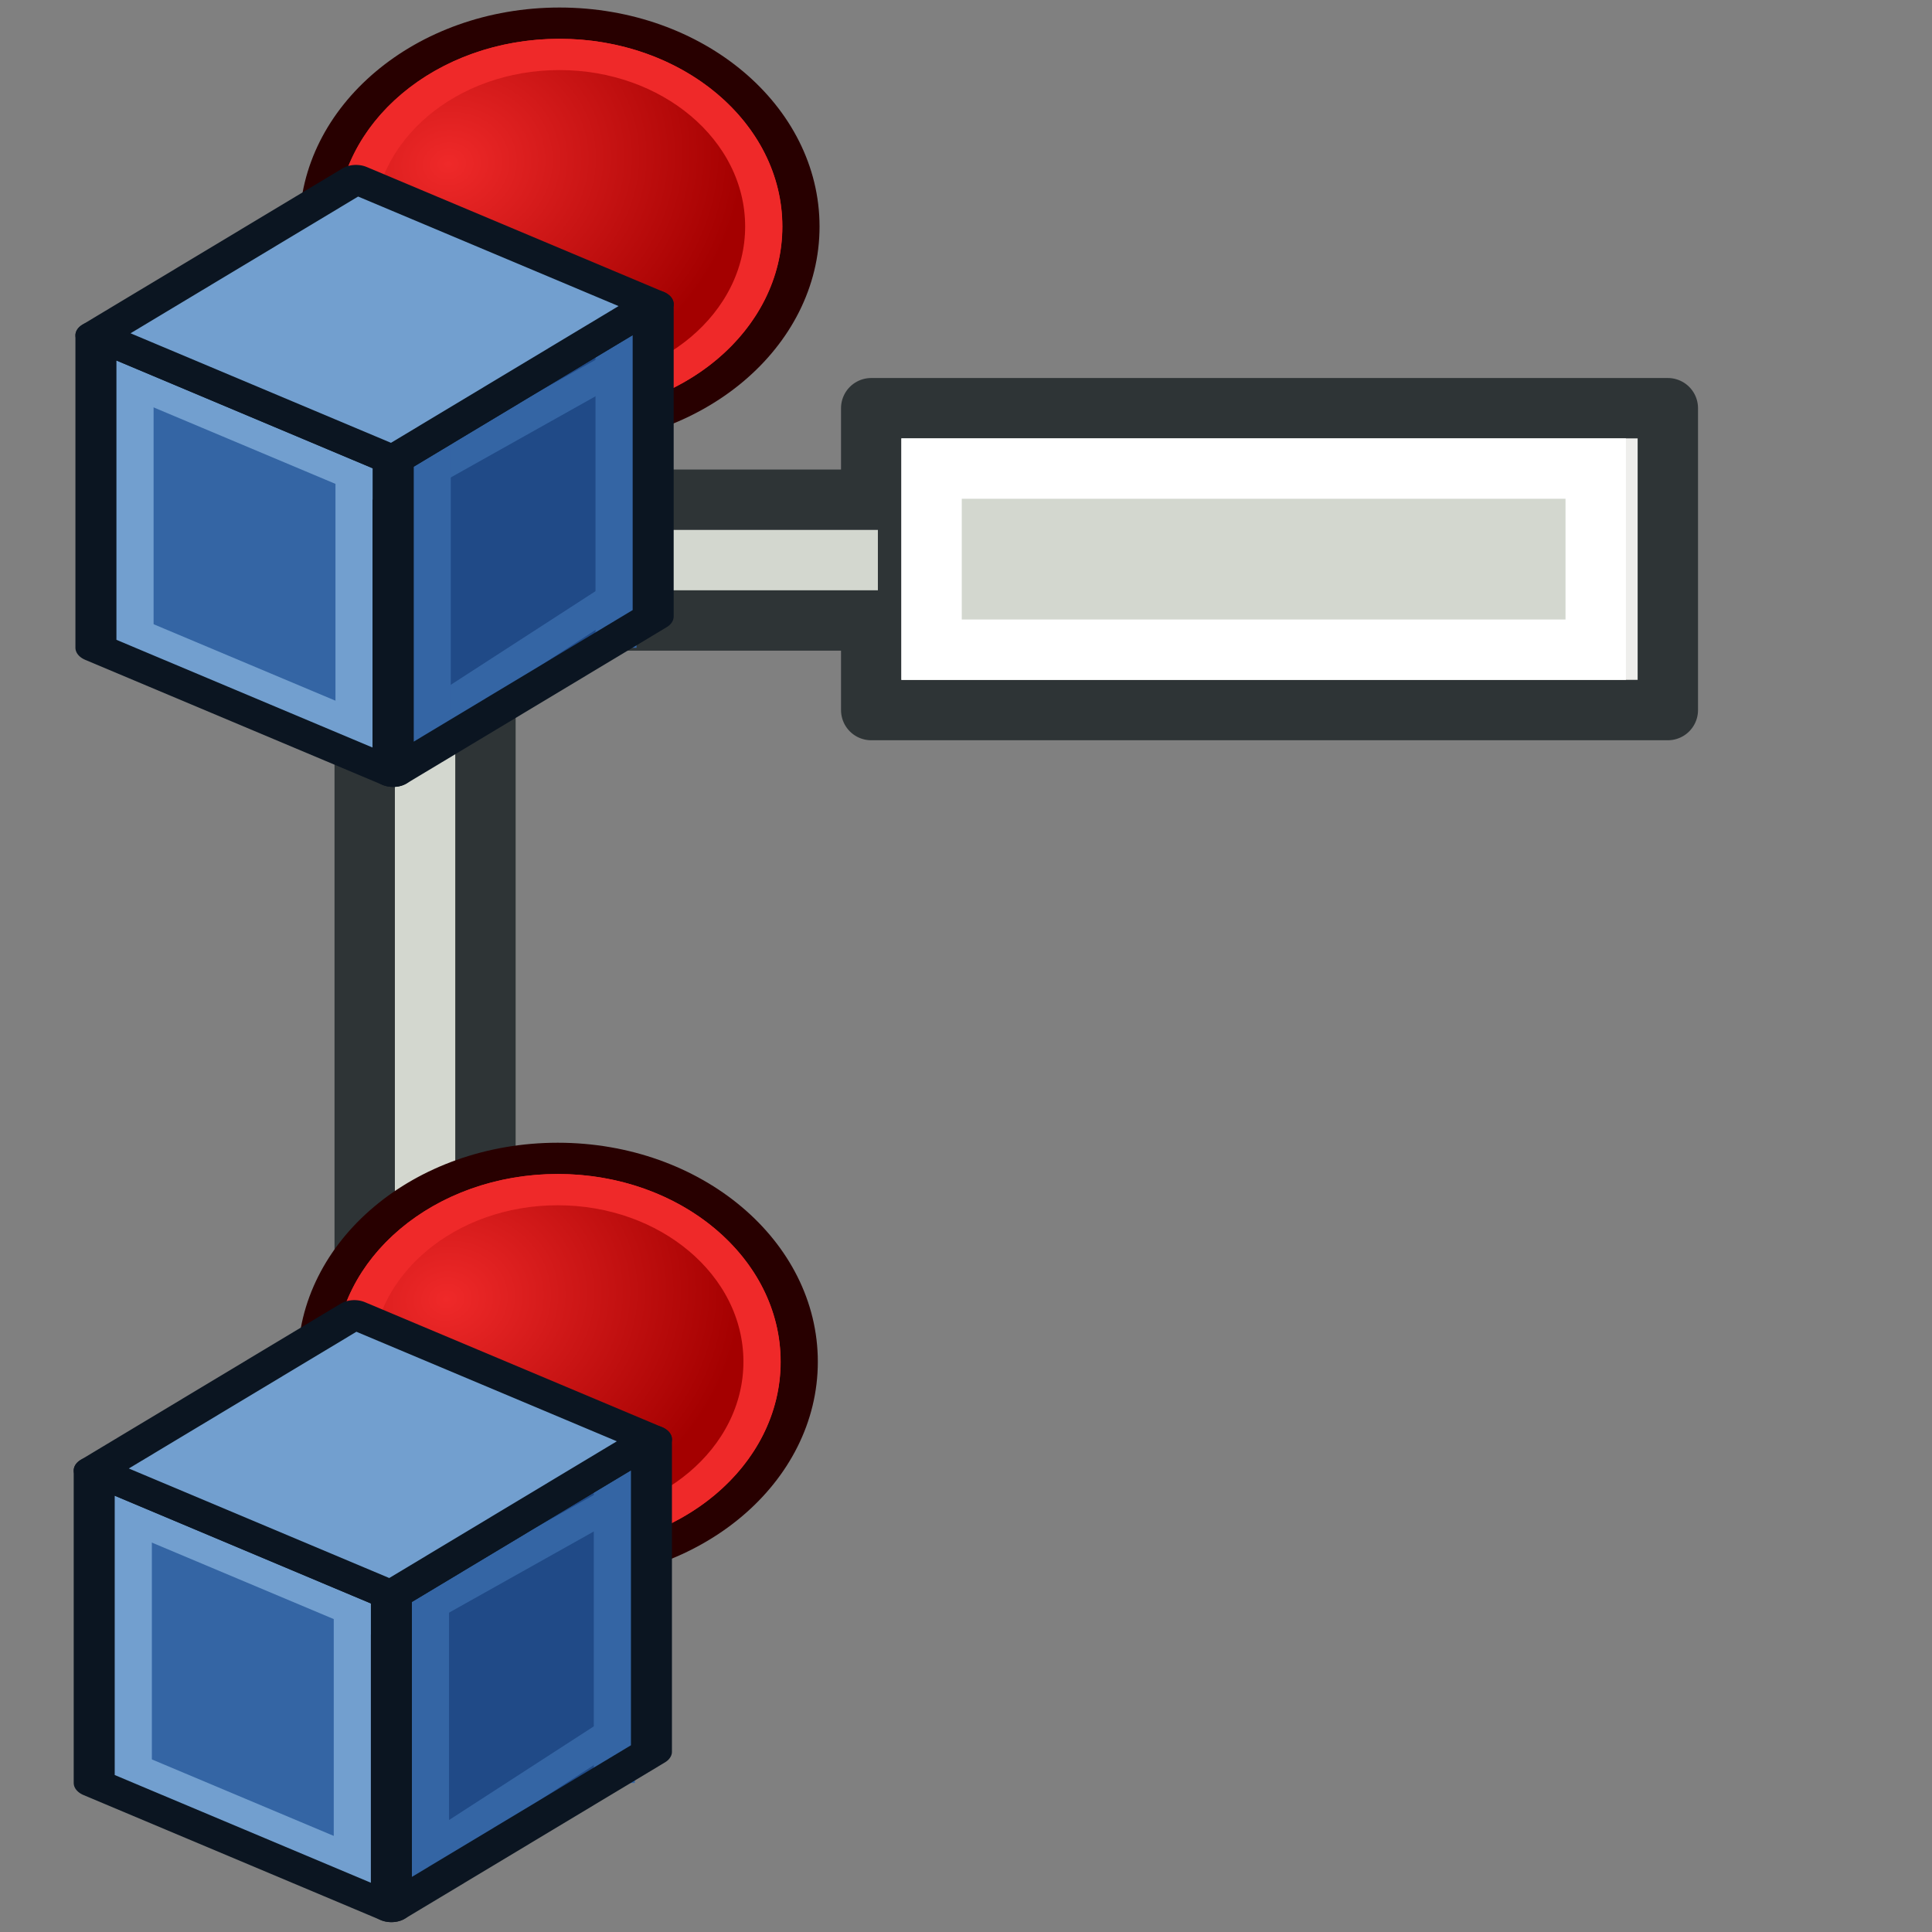 <?xml version="1.0" encoding="UTF-8" standalone="no"?>
<!-- Created with Inkscape (http://www.inkscape.org/) -->

<svg
   xmlns:dc="http://purl.org/dc/elements/1.1/"
   xmlns:cc="http://creativecommons.org/ns#"
   xmlns:rdf="http://www.w3.org/1999/02/22-rdf-syntax-ns#"
   xmlns:svg="http://www.w3.org/2000/svg"
   xmlns="http://www.w3.org/2000/svg"
   xmlns:xlink="http://www.w3.org/1999/xlink"
   xmlns:sodipodi="http://sodipodi.sourceforge.net/DTD/sodipodi-0.dtd"
   xmlns:inkscape="http://www.inkscape.org/namespaces/inkscape"
   width="64px"
   height="64px"
   id="svg3612"
   version="1.1"
   inkscape:version="0.91 r13725"
   sodipodi:docname="tree-doc-collapse.svg">
  <rect width="100%" height="100%" fill="#808080" stroke="none"/>
  <defs
     id="defs3614">
    <marker
       inkscape:stockid="Arrow1Mend"
       orient="auto"
       refY="0.0"
       refX="0.0"
       id="Arrow1Mend"
       style="overflow:visible;">
      <path
         id="path3835"
         d="M 0.0,0.0 L 5.0,-5.0 L -12.5,0.0 L 5.0,5.0 L 0.0,0.0 z "
         style="fill-rule:evenodd;stroke:#000000;stroke-width:1.0pt;"
         transform="scale(0.4) rotate(180) translate(10,0)" />
    </marker>
    <marker
       inkscape:stockid="Arrow1Mstart"
       orient="auto"
       refY="0.0"
       refX="0.0"
       id="Arrow1Mstart"
       style="overflow:visible">
      <path
         id="path3832"
         d="M 0.0,0.0 L 5.0,-5.0 L -12.5,0.0 L 5.0,5.0 L 0.0,0.0 z "
         style="fill-rule:evenodd;stroke:#000000;stroke-width:1.0pt"
         transform="scale(0.4) translate(10,0)" />
    </marker>
    <marker
       inkscape:stockid="Arrow1Lstart"
       orient="auto"
       refY="0.0"
       refX="0.0"
       id="Arrow1Lstart"
       style="overflow:visible">
      <path
         id="path3826"
         d="M 0.0,0.0 L 5.0,-5.0 L -12.5,0.0 L 5.0,5.0 L 0.0,0.0 z "
         style="fill-rule:evenodd;stroke:#000000;stroke-width:1.0pt"
         transform="scale(0.8) translate(12.5,0)" />
    </marker>
    <inkscape:perspective
       sodipodi:type="inkscape:persp3d"
       inkscape:vp_x="0 : 32 : 1"
       inkscape:vp_y="0 : 1000 : 0"
       inkscape:vp_z="64 : 32 : 1"
       inkscape:persp3d-origin="32 : 21.333333 : 1"
       id="perspective3620" />
    <inkscape:perspective
       id="perspective3588"
       inkscape:persp3d-origin="0.5 : 0.33333333 : 1"
       inkscape:vp_z="1 : 0.5 : 1"
       inkscape:vp_y="0 : 1000 : 0"
       inkscape:vp_x="0 : 0.5 : 1"
       sodipodi:type="inkscape:persp3d" />
    <inkscape:perspective
       id="perspective3692"
       inkscape:persp3d-origin="0.5 : 0.33333333 : 1"
       inkscape:vp_z="1 : 0.5 : 1"
       inkscape:vp_y="0 : 1000 : 0"
       inkscape:vp_x="0 : 0.5 : 1"
       sodipodi:type="inkscape:persp3d" />
    <linearGradient
       id="linearGradient3144-6">
      <stop
         id="stop3146-9"
         style="stop-color:#ffffff;stop-opacity:1"
         offset="0" />
      <stop
         id="stop3148-2"
         style="stop-color:#ffffff;stop-opacity:0"
         offset="1" />
    </linearGradient>
    <linearGradient
       id="linearGradient3701">
      <stop
         id="stop3703"
         style="stop-color:#ffffff;stop-opacity:1"
         offset="0" />
      <stop
         id="stop3705"
         style="stop-color:#ffffff;stop-opacity:0"
         offset="1" />
    </linearGradient>
    <radialGradient
       inkscape:collect="always"
       xlink:href="#linearGradient3144-6"
       id="radialGradient3688"
       gradientUnits="userSpaceOnUse"
       gradientTransform="matrix(1,0,0,0.699,0,202.829)"
       cx="225.264"
       cy="672.797"
       fx="225.264"
       fy="672.797"
       r="34.345" />
    <linearGradient
       id="linearGradient3708">
      <stop
         id="stop3710"
         style="stop-color:#ffffff;stop-opacity:1"
         offset="0" />
      <stop
         id="stop3712"
         style="stop-color:#ffffff;stop-opacity:0"
         offset="1" />
    </linearGradient>
    <inkscape:perspective
       id="perspective3805"
       inkscape:persp3d-origin="0.5 : 0.33333333 : 1"
       inkscape:vp_z="1 : 0.5 : 1"
       inkscape:vp_y="0 : 1000 : 0"
       inkscape:vp_x="0 : 0.5 : 1"
       sodipodi:type="inkscape:persp3d" />
    <linearGradient
       id="linearGradient3864-0-0">
      <stop
         id="stop3866-5-7"
         offset="0"
         style="stop-color:#0619c0;stop-opacity:1;" />
      <stop
         id="stop3868-7-6"
         offset="1"
         style="stop-color:#379cfb;stop-opacity:1;" />
    </linearGradient>
    <linearGradient
       id="linearGradient3377">
      <stop
         id="stop3379"
         offset="0"
         style="stop-color:#ffaa00;stop-opacity:1;" />
      <stop
         id="stop3381"
         offset="1"
         style="stop-color:#faff2b;stop-opacity:1;" />
    </linearGradient>
    <linearGradient
       id="linearGradient3864-0">
      <stop
         id="stop3866-5"
         offset="0"
         style="stop-color:#0619c0;stop-opacity:1;" />
      <stop
         id="stop3868-7"
         offset="1"
         style="stop-color:#379cfb;stop-opacity:1;" />
    </linearGradient>
    <inkscape:perspective
       id="perspective3902"
       inkscape:persp3d-origin="0.5 : 0.33333333 : 1"
       inkscape:vp_z="1 : 0.5 : 1"
       inkscape:vp_y="0 : 1000 : 0"
       inkscape:vp_x="0 : 0.5 : 1"
       sodipodi:type="inkscape:persp3d" />
    <linearGradient
       id="linearGradient5048">
      <stop
         style="stop-color:black;stop-opacity:0;"
         offset="0"
         id="stop5050" />
      <stop
         id="stop5056"
         offset="0.5"
         style="stop-color:black;stop-opacity:1;" />
      <stop
         style="stop-color:black;stop-opacity:0;"
         offset="1"
         id="stop5052" />
    </linearGradient>
    <linearGradient
       id="linearGradient3841-0-3">
      <stop
         id="stop3843-1-3"
         offset="0"
         style="stop-color:#0619c0;stop-opacity:1;" />
      <stop
         id="stop3845-0-8"
         offset="1"
         style="stop-color:#379cfb;stop-opacity:1;" />
    </linearGradient>
    <radialGradient
       gradientUnits="userSpaceOnUse"
       fy="114.568"
       fx="20.892"
       r="5.256"
       cy="114.568"
       cx="20.892"
       id="aigrd2">
      <stop
         id="stop15566"
         style="stop-color:#F0F0F0"
         offset="0" />
      <stop
         id="stop15568"
         style="stop-color:#9a9a9a;stop-opacity:1;"
         offset="1" />
    </radialGradient>
    <radialGradient
       gradientUnits="userSpaceOnUse"
       fy="64.568"
       fx="20.892"
       r="5.257"
       cy="64.568"
       cx="20.892"
       id="aigrd3">
      <stop
         id="stop15573"
         style="stop-color:#F0F0F0"
         offset="0" />
      <stop
         id="stop15575"
         style="stop-color:#9a9a9a;stop-opacity:1;"
         offset="1" />
    </radialGradient>
    <linearGradient
       id="linearGradient15662">
      <stop
         style="stop-color:#ffffff;stop-opacity:1;"
         offset="0"
         id="stop15664" />
      <stop
         style="stop-color:#f8f8f8;stop-opacity:1;"
         offset="1"
         id="stop15666" />
    </linearGradient>
    <radialGradient
       r="86.708"
       fy="35.737"
       fx="33.967"
       cy="35.737"
       cx="33.967"
       gradientTransform="matrix(0.96,0,0,1.041,-52.144,-702.332)"
       gradientUnits="userSpaceOnUse"
       id="radialGradient4452"
       xlink:href="#linearGradient259"
       inkscape:collect="always" />
    <linearGradient
       id="linearGradient259">
      <stop
         style="stop-color:#fafafa;stop-opacity:1;"
         offset="0"
         id="stop260" />
      <stop
         style="stop-color:#bbbbbb;stop-opacity:1;"
         offset="1"
         id="stop261" />
    </linearGradient>
    <radialGradient
       r="37.752"
       fy="3.756"
       fx="8.824"
       cy="3.756"
       cx="8.824"
       gradientTransform="matrix(0.968,0,0,1.033,-48.791,-701.685)"
       gradientUnits="userSpaceOnUse"
       id="radialGradient4454"
       xlink:href="#linearGradient269"
       inkscape:collect="always" />
    <linearGradient
       id="linearGradient269">
      <stop
         style="stop-color:#a3a3a3;stop-opacity:1;"
         offset="0"
         id="stop270" />
      <stop
         style="stop-color:#4c4c4c;stop-opacity:1;"
         offset="1"
         id="stop271" />
    </linearGradient>
    <inkscape:perspective
       id="perspective4947"
       inkscape:persp3d-origin="0.5 : 0.33333333 : 1"
       inkscape:vp_z="1 : 0.5 : 1"
       inkscape:vp_y="0 : 1000 : 0"
       inkscape:vp_x="0 : 0.5 : 1"
       sodipodi:type="inkscape:persp3d" />
    <linearGradient
       id="linearGradient4095">
      <stop
         style="stop-color:#005bff;stop-opacity:1;"
         offset="0"
         id="stop4097" />
      <stop
         style="stop-color:#c1e3f7;stop-opacity:1;"
         offset="1"
         id="stop4099" />
    </linearGradient>
    <inkscape:perspective
       id="perspective5027"
       inkscape:persp3d-origin="0.5 : 0.33333333 : 1"
       inkscape:vp_z="1 : 0.5 : 1"
       inkscape:vp_y="0 : 1000 : 0"
       inkscape:vp_x="0 : 0.5 : 1"
       sodipodi:type="inkscape:persp3d" />
    <inkscape:perspective
       id="perspective5076"
       inkscape:persp3d-origin="0.5 : 0.33333333 : 1"
       inkscape:vp_z="1 : 0.5 : 1"
       inkscape:vp_y="0 : 1000 : 0"
       inkscape:vp_x="0 : 0.5 : 1"
       sodipodi:type="inkscape:persp3d" />
    <linearGradient
       inkscape:collect="always"
       xlink:href="#linearGradient4247"
       id="linearGradient4253"
       x1="394.158"
       y1="185.13"
       x2="434.739"
       y2="140.227"
       gradientUnits="userSpaceOnUse"
       gradientTransform="matrix(0.942,0,0,0.942,23.728,8.826)" />
    <linearGradient
       id="linearGradient4247">
      <stop
         style="stop-color:#2e8207;stop-opacity:1;"
         offset="0"
         id="stop4249" />
      <stop
         style="stop-color:#52ff00;stop-opacity:1;"
         offset="1"
         id="stop4251" />
    </linearGradient>
    <linearGradient
       y2="140.227"
       x2="434.739"
       y1="185.13"
       x1="394.158"
       gradientTransform="matrix(0.942,0,0,0.942,23.728,8.826)"
       gradientUnits="userSpaceOnUse"
       id="linearGradient5087"
       xlink:href="#linearGradient4247"
       inkscape:collect="always" />
    <inkscape:perspective
       id="perspective5141"
       inkscape:persp3d-origin="0.5 : 0.33333333 : 1"
       inkscape:vp_z="1 : 0.5 : 1"
       inkscape:vp_y="0 : 1000 : 0"
       inkscape:vp_x="0 : 0.5 : 1"
       sodipodi:type="inkscape:persp3d" />
    <marker
       inkscape:stockid="Arrow1Mstart"
       orient="auto"
       refY="0"
       refX="0"
       id="Arrow1Mstart-9"
       style="overflow:visible">
      <path
         inkscape:connector-curvature="0"
         id="path3832-1"
         d="M 0,0 5,-5 -12.5,0 5,5 0,0 z"
         style="fill-rule:evenodd;stroke:#000000;stroke-width:1pt"
         transform="matrix(0.4,0,0,0.4,4,0)" />
    </marker>
    <marker
       inkscape:stockid="Arrow1Mend"
       orient="auto"
       refY="0"
       refX="0"
       id="Arrow1Mend-2"
       style="overflow:visible">
      <path
         inkscape:connector-curvature="0"
         id="path3835-7"
         d="M 0,0 5,-5 -12.5,0 5,5 0,0 z"
         style="fill-rule:evenodd;stroke:#000000;stroke-width:1pt"
         transform="matrix(-0.4,0,0,-0.4,-4,0)" />
    </marker>
    <linearGradient
       id="linearGradient3895-5">
      <stop
         style="stop-color:#729fcf;stop-opacity:1;"
         offset="0"
         id="stop3897-6" />
      <stop
         style="stop-color:#204a87;stop-opacity:1;"
         offset="1"
         id="stop3899-2" />
    </linearGradient>
    <linearGradient
       id="linearGradient3094-7-8">
      <stop
         id="stop3096-6-7"
         offset="0"
         style="stop-color:#4e9a06;stop-opacity:1" />
      <stop
         id="stop3098-0-4"
         offset="1"
         style="stop-color:#8ae234;stop-opacity:1" />
    </linearGradient>
    <linearGradient
       id="linearGradient3864-9-5">
      <stop
         style="stop-color:#204a87;stop-opacity:1"
         offset="0"
         id="stop3866-1-3" />
      <stop
         style="stop-color:#729fcf;stop-opacity:1"
         offset="1"
         id="stop3868-1-5" />
    </linearGradient>
    <linearGradient
       id="linearGradient3682-0-3">
      <stop
         id="stop3684-0-6"
         offset="0"
         style="stop-color:#a40000;stop-opacity:1" />
      <stop
         id="stop3686-0-7"
         offset="1"
         style="stop-color:#ef2929;stop-opacity:1" />
    </linearGradient>
    <radialGradient
       id="aigrd2-1"
       cx="20.892"
       cy="114.568"
       r="5.256"
       fx="20.892"
       fy="114.568"
       gradientUnits="userSpaceOnUse">
      <stop
         offset="0"
         style="stop-color:#F0F0F0"
         id="stop15566-2" />
      <stop
         offset="1"
         style="stop-color:#9a9a9a;stop-opacity:1;"
         id="stop15568-7" />
    </radialGradient>
    <radialGradient
       id="aigrd3-0"
       cx="20.892"
       cy="64.568"
       r="5.257"
       fx="20.892"
       fy="64.568"
       gradientUnits="userSpaceOnUse">
      <stop
         offset="0"
         style="stop-color:#F0F0F0"
         id="stop15573-9" />
      <stop
         offset="1"
         style="stop-color:#9a9a9a;stop-opacity:1;"
         id="stop15575-3" />
    </radialGradient>
    <radialGradient
       inkscape:collect="always"
       xlink:href="#linearGradient4001"
       id="radialGradient4015"
       gradientUnits="userSpaceOnUse"
       gradientTransform="matrix(1.032,0.794,-0.833,1.083,13.126,-25.508)"
       cx="30.364"
       cy="16.909"
       fx="30.364"
       fy="16.909"
       r="15.273" />
    <linearGradient
       inkscape:collect="always"
       id="linearGradient4001">
      <stop
         style="stop-color:#ef2929;stop-opacity:1"
         offset="0"
         id="stop4003" />
      <stop
         style="stop-color:#a40000;stop-opacity:1"
         offset="1"
         id="stop4005" />
    </linearGradient>
    <radialGradient
       inkscape:collect="always"
       xlink:href="#linearGradient4001"
       id="radialGradient4015-6"
       gradientUnits="userSpaceOnUse"
       gradientTransform="matrix(1.032,0.794,-0.833,1.083,13.126,-25.508)"
       cx="30.364"
       cy="16.909"
       fx="30.364"
       fy="16.909"
       r="15.273" />
  </defs>
  <sodipodi:namedview
     id="base"
     pagecolor="#ffffff"
     bordercolor="#666666"
     borderopacity="1.0"
     inkscape:pageopacity="0.0"
     inkscape:pageshadow="2"
     inkscape:zoom="6.6796362"
     inkscape:cx="26.988496"
     inkscape:cy="20.510031"
     inkscape:current-layer="layer1"
     showgrid="true"
     inkscape:document-units="px"
     inkscape:grid-bbox="true"
     inkscape:window-width="1375"
     inkscape:window-height="876"
     inkscape:window-x="65"
     inkscape:window-y="24"
     inkscape:window-maximized="1"
     inkscape:snap-bbox="true">
    <inkscape:grid
       type="xygrid"
       id="grid3086"
       empspacing="2"
       visible="true"
       enabled="true"
       snapvisiblegridlinesonly="true" />
  </sodipodi:namedview>
  <g
     id="layer1"
     inkscape:label="Layer 1"
     inkscape:groupmode="layer">
    <g
       id="g4294-3"
       transform="translate(7.86,-37.478)">
      <rect
         style="color:#000000;display:inline;overflow:visible;visibility:visible;fill:#eeeeec;stroke:#2e3436;stroke-width:2;stroke-linecap:butt;stroke-linejoin:round;stroke-miterlimit:4;stroke-dasharray:none;stroke-dashoffset:0;stroke-opacity:1;marker:none;enable-background:accumulate"
         id="rect4258-1-7-4-3-6"
         width="26.389"
         height="10"
         x="21"
         y="51"
         rx="0"
         ry="0" />
      <rect
         y="53"
         x="23"
         height="6"
         width="22"
         id="rect3852-5-5-7"
         style="fill:#d3d7cf;fill-opacity:1;stroke:#ffffff;stroke-width:2;stroke-linecap:butt;stroke-linejoin:miter;stroke-miterlimit:4;stroke-dasharray:none;stroke-opacity:1" />
    </g>
    <path
       sodipodi:nodetypes="cc"
       id="path5098-3"
       d="m 14.081,8.554 0,42"
       style="fill:none;stroke:#2e3436;stroke-width:6;stroke-linecap:butt;stroke-linejoin:round;stroke-miterlimit:4;stroke-dasharray:none;stroke-opacity:1"
       inkscape:connector-curvature="0" />
    <path
       id="path5100-6"
       d="m 28.081,18.554 -14,-2e-6"
       style="fill:none;stroke:#2e3436;stroke-width:6;stroke-linecap:butt;stroke-linejoin:miter;stroke-miterlimit:4;stroke-dasharray:none;stroke-opacity:1"
       inkscape:connector-curvature="0"
       sodipodi:nodetypes="cc" />
    <path
       sodipodi:nodetypes="cc"
       id="path5098-36"
       d="m 14.081,8.554 0,42"
       style="fill:none;stroke:#d3d7cf;stroke-width:2;stroke-linecap:butt;stroke-linejoin:round;stroke-miterlimit:4;stroke-dasharray:none;stroke-opacity:1"
       inkscape:connector-curvature="0" />
    <path
       id="path5100-7"
       d="m 29.081,18.554 -15,-2e-6"
       style="fill:none;stroke:#d3d7cf;stroke-width:2;stroke-linecap:butt;stroke-linejoin:miter;stroke-miterlimit:4;stroke-dasharray:none;stroke-opacity:1"
       inkscape:connector-curvature="0"
       sodipodi:nodetypes="cc" />
    <g
       id="g4510-2"
       transform="matrix(0.615,0,0,0.518,-49.151,54.095)">
      <g
         transform="translate(71.949,-23.355)"
         id="g4011-6">
        <circle
           r="14"
           cy="22"
           cx="38"
           style="fill:#ef2929;fill-opacity:1;stroke:#280000;stroke-width:2.154;stroke-linecap:round;stroke-linejoin:round;stroke-miterlimit:4;stroke-dasharray:none;stroke-dashoffset:6;stroke-opacity:1"
           id="path3970-1"
           transform="matrix(0.929,0,0,0.929,2.714,-14.429)" />
        <circle
           r="14"
           cy="22"
           cx="38"
           style="display:inline;fill:url(#radialGradient4015-6);fill-opacity:1;stroke:#ef2929;stroke-width:2.545;stroke-linecap:round;stroke-linejoin:round;stroke-miterlimit:4;stroke-dasharray:none;stroke-dashoffset:6;stroke-opacity:1"
           id="path3970-3-8"
           transform="matrix(0.786,0,0,0.786,8.143,-11.286)" />
      </g>
      <g
         transform="matrix(0.671,0,0,0.55,-8.958,-51.401)"
         id="g3060-7"
         style="stroke-width:3.5;stroke-miterlimit:4;stroke-dasharray:none">
        <path
           style="fill:#204a87;stroke:none"
           d="m 181.768,74.564 0,36.332 -17.893,14.533 0,-36.332 z"
           id="path3150-7-9"
           inkscape:connector-curvature="0"
           sodipodi:nodetypes="ccccc" />
        <path
           sodipodi:nodetypes="cc"
           style="fill:none;stroke:#3465a4;stroke-width:3.292;stroke-linecap:butt;stroke-linejoin:miter;stroke-opacity:1"
           d="M 163.876,121.795 183.26,103.629"
           id="path3930-2"
           inkscape:connector-curvature="0" />
        <path
           style="fill:none;stroke:#3465a4;stroke-width:3.292;stroke-linecap:butt;stroke-linejoin:miter;stroke-opacity:1"
           d="m 181.768,110.896 0,-36.332"
           id="path3932-0"
           inkscape:connector-curvature="0" />
        <path
           style="fill:none;stroke:#3465a4;stroke-width:3.292;stroke-linecap:butt;stroke-linejoin:miter;stroke-opacity:1"
           d="m 181.768,78.197 -17.893,14.533"
           id="path3934-2"
           inkscape:connector-curvature="0" />
        <path
           style="fill:none;stroke:#3465a4;stroke-width:3.292;stroke-linecap:butt;stroke-linejoin:miter;stroke-opacity:1"
           d="m 166.858,85.464 0,36.332"
           id="path3936-3"
           inkscape:connector-curvature="0" />
        <path
           style="fill:#3465a4;stroke:none"
           d="m 163.876,125.428 -23.857,-14.533 0,-36.332 23.857,14.533 z"
           id="path3152-1-7"
           inkscape:connector-curvature="0" />
        <path
           style="fill:none;stroke:#729fcf;stroke-width:3.292;stroke-linecap:butt;stroke-linejoin:miter;stroke-opacity:1"
           d="m 160.894,89.097 0,32.699"
           id="path3938-5"
           inkscape:connector-curvature="0" />
        <path
           style="fill:none;stroke:#729fcf;stroke-width:3.292;stroke-linecap:butt;stroke-linejoin:miter;stroke-opacity:1"
           d="m 140.019,107.263 23.857,14.533"
           id="path3940-9"
           inkscape:connector-curvature="0" />
        <path
           style="fill:none;stroke:#729fcf;stroke-width:3.292;stroke-linecap:butt;stroke-linejoin:miter;stroke-opacity:1"
           d="m 143.001,110.896 0,-32.699"
           id="path3942-2"
           inkscape:connector-curvature="0" />
        <path
           style="fill:none;stroke:#0b1521;stroke-width:3.292;stroke-linecap:round;stroke-linejoin:round;stroke-opacity:1"
           d="m 184.751,70.931 0,36.332 -20.875,18.166 0,-36.332 z"
           id="path3150-2"
           inkscape:connector-curvature="0"
           sodipodi:nodetypes="ccccc" />
        <path
           style="fill:none;stroke:#729fcf;stroke-width:3.292;stroke-linecap:butt;stroke-linejoin:miter;stroke-opacity:1"
           d="M 163.876,92.73 140.019,78.197"
           id="path3944-8"
           inkscape:connector-curvature="0" />
        <path
           style="fill:none;stroke:#0b1521;stroke-width:3.292;stroke-linecap:round;stroke-linejoin:round;stroke-opacity:1"
           d="m 163.876,125.428 -23.857,-14.533 0,-36.332 23.857,14.533 z"
           id="path3152-9"
           inkscape:connector-curvature="0" />
        <path
           sodipodi:nodetypes="ccccc"
           style="fill:#729fcf;stroke:#0b1521;stroke-width:3.292;stroke-linecap:round;stroke-linejoin:round;stroke-opacity:1"
           d="m 184.751,70.931 -20.875,18.166 -23.857,-14.533 20.875,-18.166 23.857,14.533"
           id="path3156-7"
           inkscape:connector-curvature="0" />
      </g>
    </g>
    <g
       id="g4510"
       transform="matrix(0.615,0,0,0.518,-49.094,16.49)">
      <g
         transform="translate(71.949,-23.355)"
         id="g4011">
        <circle
           r="14"
           cy="22"
           cx="38"
           style="fill:#ef2929;fill-opacity:1;stroke:#280000;stroke-width:2.154;stroke-linecap:round;stroke-linejoin:round;stroke-miterlimit:4;stroke-dasharray:none;stroke-dashoffset:6;stroke-opacity:1"
           id="path3970"
           transform="matrix(0.929,0,0,0.929,2.714,-14.429)" />
        <circle
           r="14"
           cy="22"
           cx="38"
           style="display:inline;fill:url(#radialGradient4015);fill-opacity:1;stroke:#ef2929;stroke-width:2.545;stroke-linecap:round;stroke-linejoin:round;stroke-miterlimit:4;stroke-dasharray:none;stroke-dashoffset:6;stroke-opacity:1"
           id="path3970-3"
           transform="matrix(0.786,0,0,0.786,8.143,-11.286)" />
      </g>
      <g
         transform="matrix(0.671,0,0,0.55,-8.958,-51.401)"
         id="g3060"
         style="stroke-width:3.5;stroke-miterlimit:4;stroke-dasharray:none">
        <path
           style="fill:#204a87;stroke:none"
           d="m 181.768,74.564 0,36.332 -17.893,14.533 0,-36.332 z"
           id="path3150-7"
           inkscape:connector-curvature="0"
           sodipodi:nodetypes="ccccc" />
        <path
           sodipodi:nodetypes="cc"
           style="fill:none;stroke:#3465a4;stroke-width:3.292;stroke-linecap:butt;stroke-linejoin:miter;stroke-opacity:1"
           d="M 163.876,121.795 183.26,103.629"
           id="path3930"
           inkscape:connector-curvature="0" />
        <path
           style="fill:none;stroke:#3465a4;stroke-width:3.292;stroke-linecap:butt;stroke-linejoin:miter;stroke-opacity:1"
           d="m 181.768,110.896 0,-36.332"
           id="path3932"
           inkscape:connector-curvature="0" />
        <path
           style="fill:none;stroke:#3465a4;stroke-width:3.292;stroke-linecap:butt;stroke-linejoin:miter;stroke-opacity:1"
           d="m 181.768,78.197 -17.893,14.533"
           id="path3934"
           inkscape:connector-curvature="0" />
        <path
           style="fill:none;stroke:#3465a4;stroke-width:3.292;stroke-linecap:butt;stroke-linejoin:miter;stroke-opacity:1"
           d="m 166.858,85.464 0,36.332"
           id="path3936"
           inkscape:connector-curvature="0" />
        <path
           style="fill:#3465a4;stroke:none"
           d="m 163.876,125.428 -23.857,-14.533 0,-36.332 23.857,14.533 z"
           id="path3152-1"
           inkscape:connector-curvature="0" />
        <path
           style="fill:none;stroke:#729fcf;stroke-width:3.292;stroke-linecap:butt;stroke-linejoin:miter;stroke-opacity:1"
           d="m 160.894,89.097 0,32.699"
           id="path3938"
           inkscape:connector-curvature="0" />
        <path
           style="fill:none;stroke:#729fcf;stroke-width:3.292;stroke-linecap:butt;stroke-linejoin:miter;stroke-opacity:1"
           d="m 140.019,107.263 23.857,14.533"
           id="path3940"
           inkscape:connector-curvature="0" />
        <path
           style="fill:none;stroke:#729fcf;stroke-width:3.292;stroke-linecap:butt;stroke-linejoin:miter;stroke-opacity:1"
           d="m 143.001,110.896 0,-32.699"
           id="path3942"
           inkscape:connector-curvature="0" />
        <path
           style="fill:none;stroke:#0b1521;stroke-width:3.292;stroke-linecap:round;stroke-linejoin:round;stroke-opacity:1"
           d="m 184.751,70.931 0,36.332 -20.875,18.166 0,-36.332 z"
           id="path3150"
           inkscape:connector-curvature="0"
           sodipodi:nodetypes="ccccc" />
        <path
           style="fill:none;stroke:#729fcf;stroke-width:3.292;stroke-linecap:butt;stroke-linejoin:miter;stroke-opacity:1"
           d="M 163.876,92.73 140.019,78.197"
           id="path3944"
           inkscape:connector-curvature="0" />
        <path
           style="fill:none;stroke:#0b1521;stroke-width:3.292;stroke-linecap:round;stroke-linejoin:round;stroke-opacity:1"
           d="m 163.876,125.428 -23.857,-14.533 0,-36.332 23.857,14.533 z"
           id="path3152"
           inkscape:connector-curvature="0" />
        <path
           sodipodi:nodetypes="ccccc"
           style="fill:#729fcf;stroke:#0b1521;stroke-width:3.292;stroke-linecap:round;stroke-linejoin:round;stroke-opacity:1"
           d="m 184.751,70.931 -20.875,18.166 -23.857,-14.533 20.875,-18.166 23.857,14.533"
           id="path3156"
           inkscape:connector-curvature="0" />
      </g>
    </g>
  </g>
</svg>
